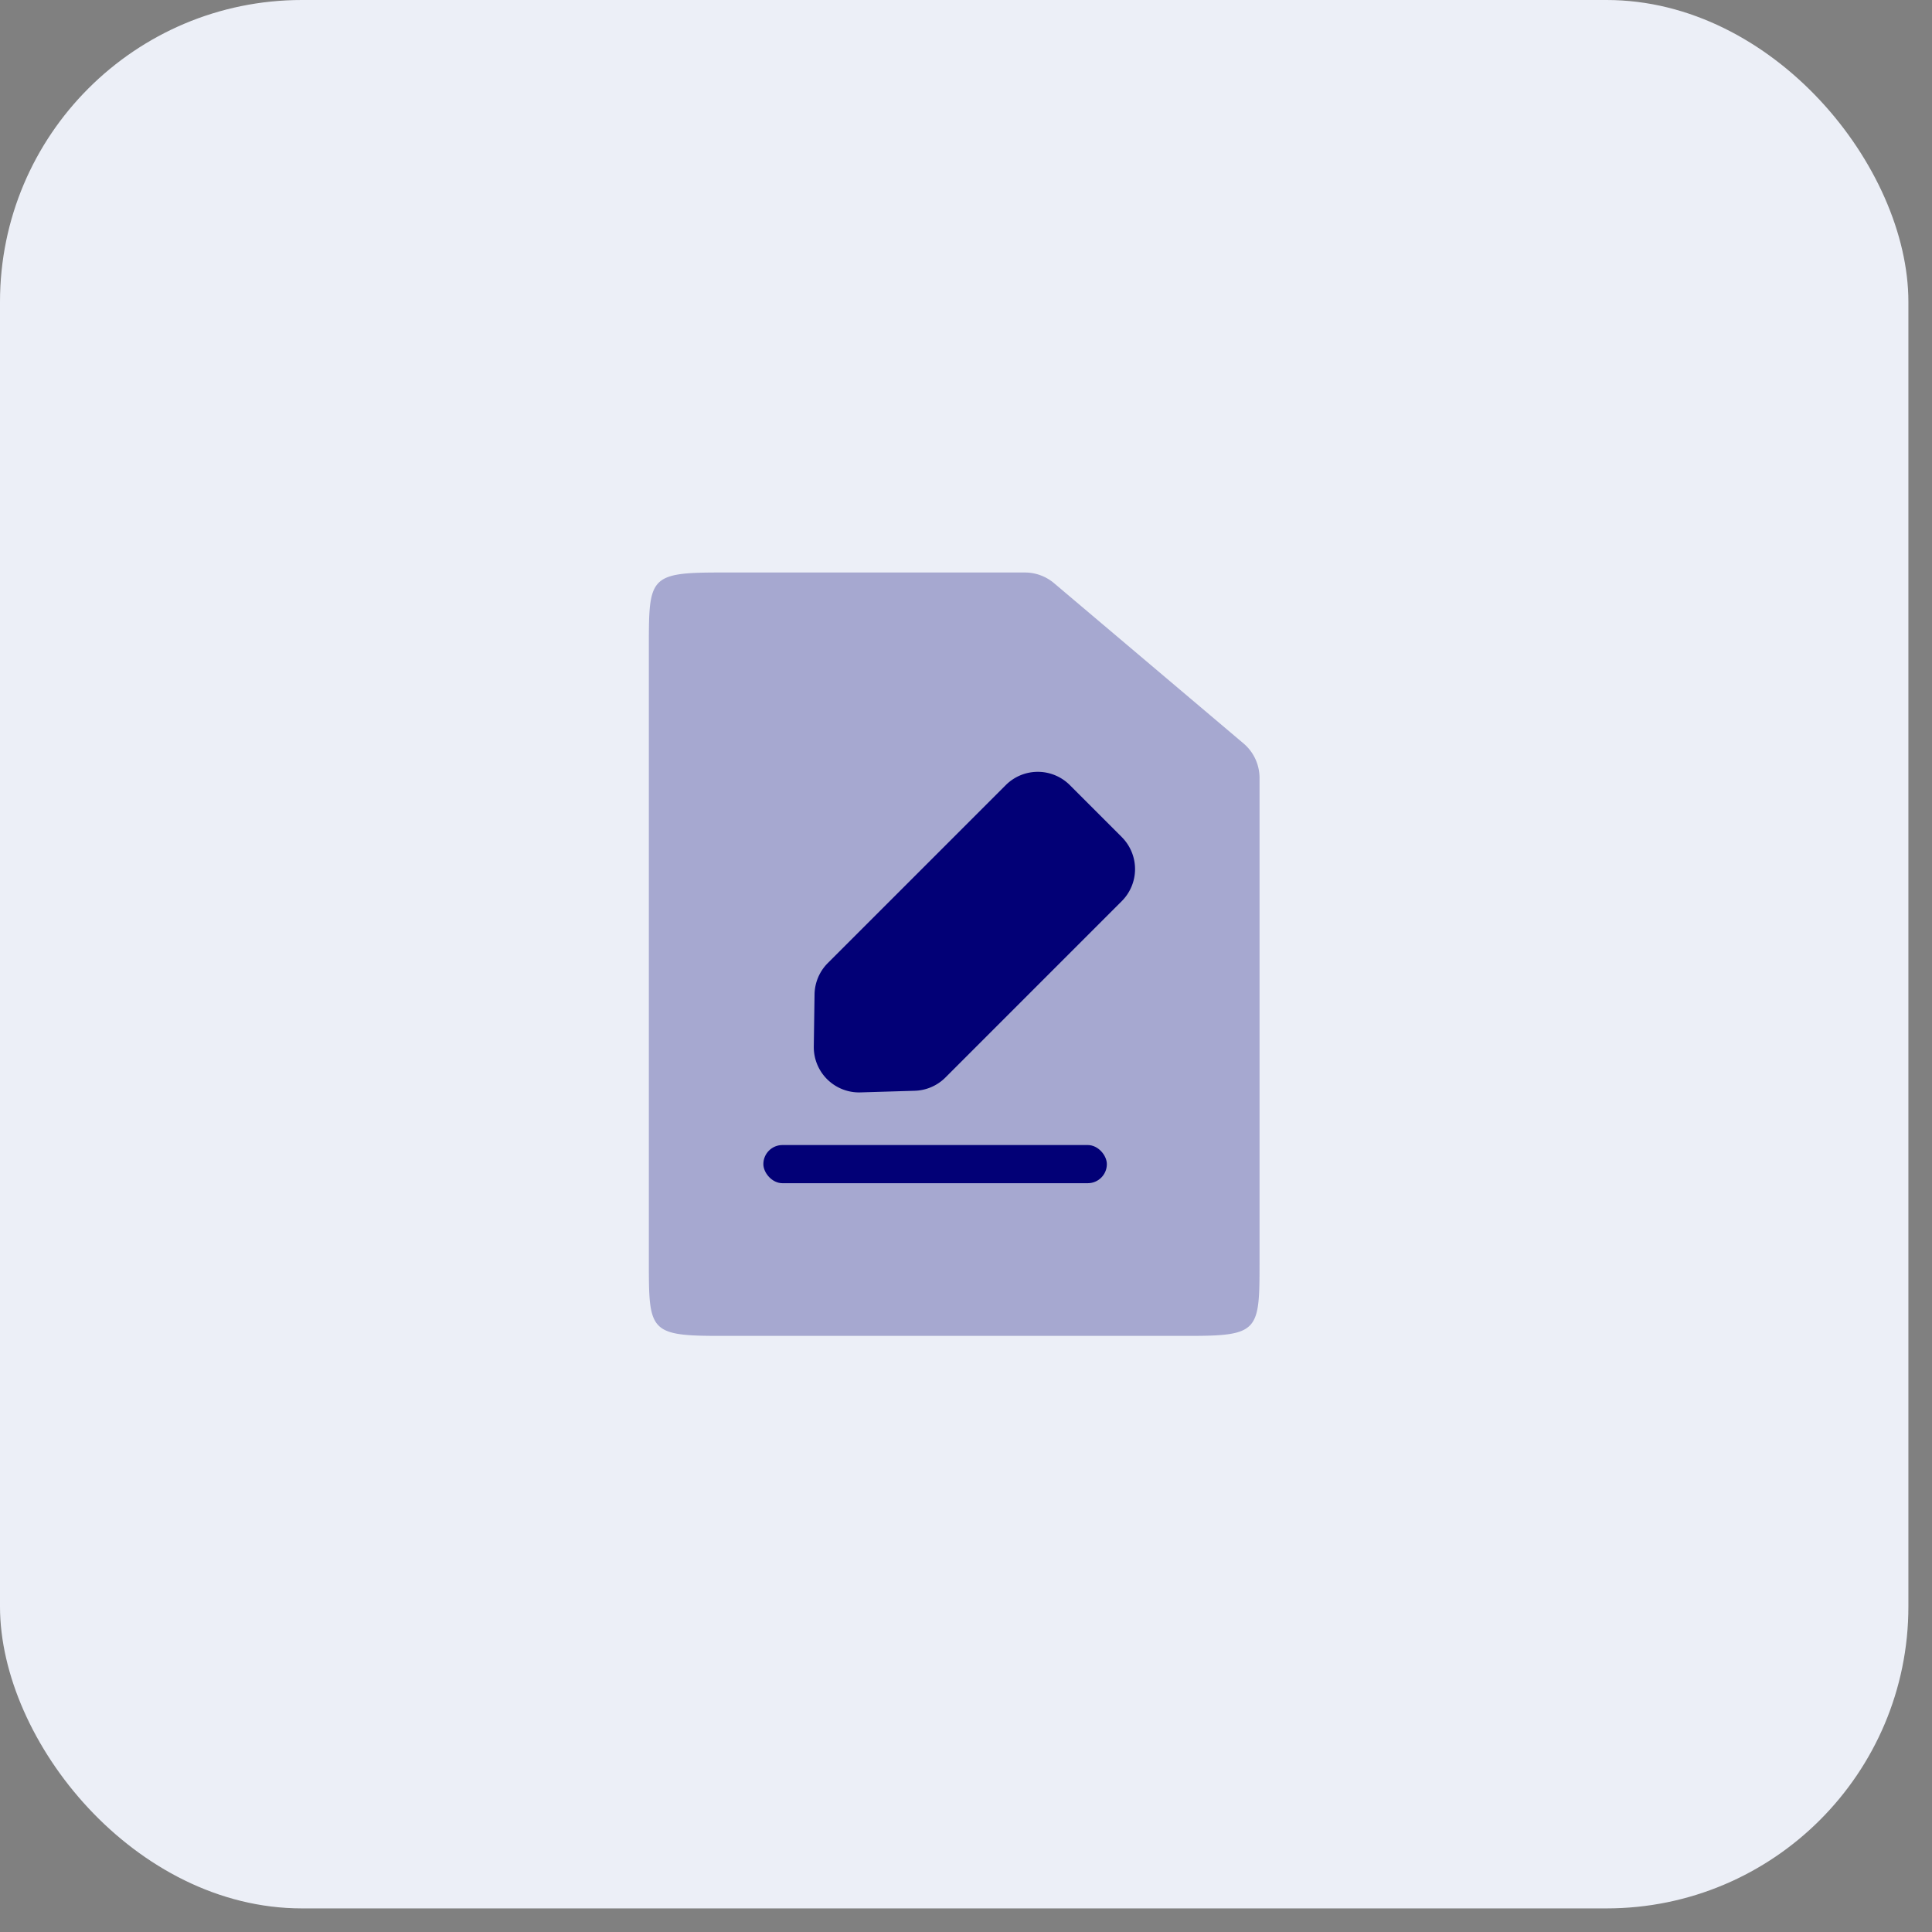 <svg xmlns="http://www.w3.org/2000/svg" width="64" height="64" fill="none" viewBox="0 0 64 64">
  <rect x="0" y="0" width="64" height="64" fill="#808080" stroke="none"/>
  <g class="edit">
    <rect width="63.218" height="63.218" fill="#ECEFF7" class="Rectangle 32" rx="10"/>
    <g class="Stockholm-icons / Files / File">
      <path fill="#020076" d="M23.842 18.965H33.95a1.5 1.5 0 01.969.355l6.274 5.307a1.5 1.5 0 01.531 1.146V41.83c0 2.263-.026 2.423-2.348 2.423H23.842c-2.322 0-2.348-.16-2.348-2.423V21.389c0-2.264.026-2.424 2.348-2.424z" class="Combined Shape" opacity=".3"/>
      <rect width="11.379" height="1.264" x="25.287" y="37.931" fill="#020076" class="Rectangle" rx=".632"/>
      <path fill="#020076" d="M37.161 27.73a1.5 1.5 0 010 2.12l-5.843 5.844a1.5 1.5 0 01-1.016.439l-1.8.054a1.5 1.5 0 01-1.544-1.522l.025-1.724a1.5 1.5 0 01.44-1.039l5.895-5.895a1.5 1.5 0 012.121 0l1.722 1.722z" class="Path 11"/>
    </g>
  </g>
</svg>
